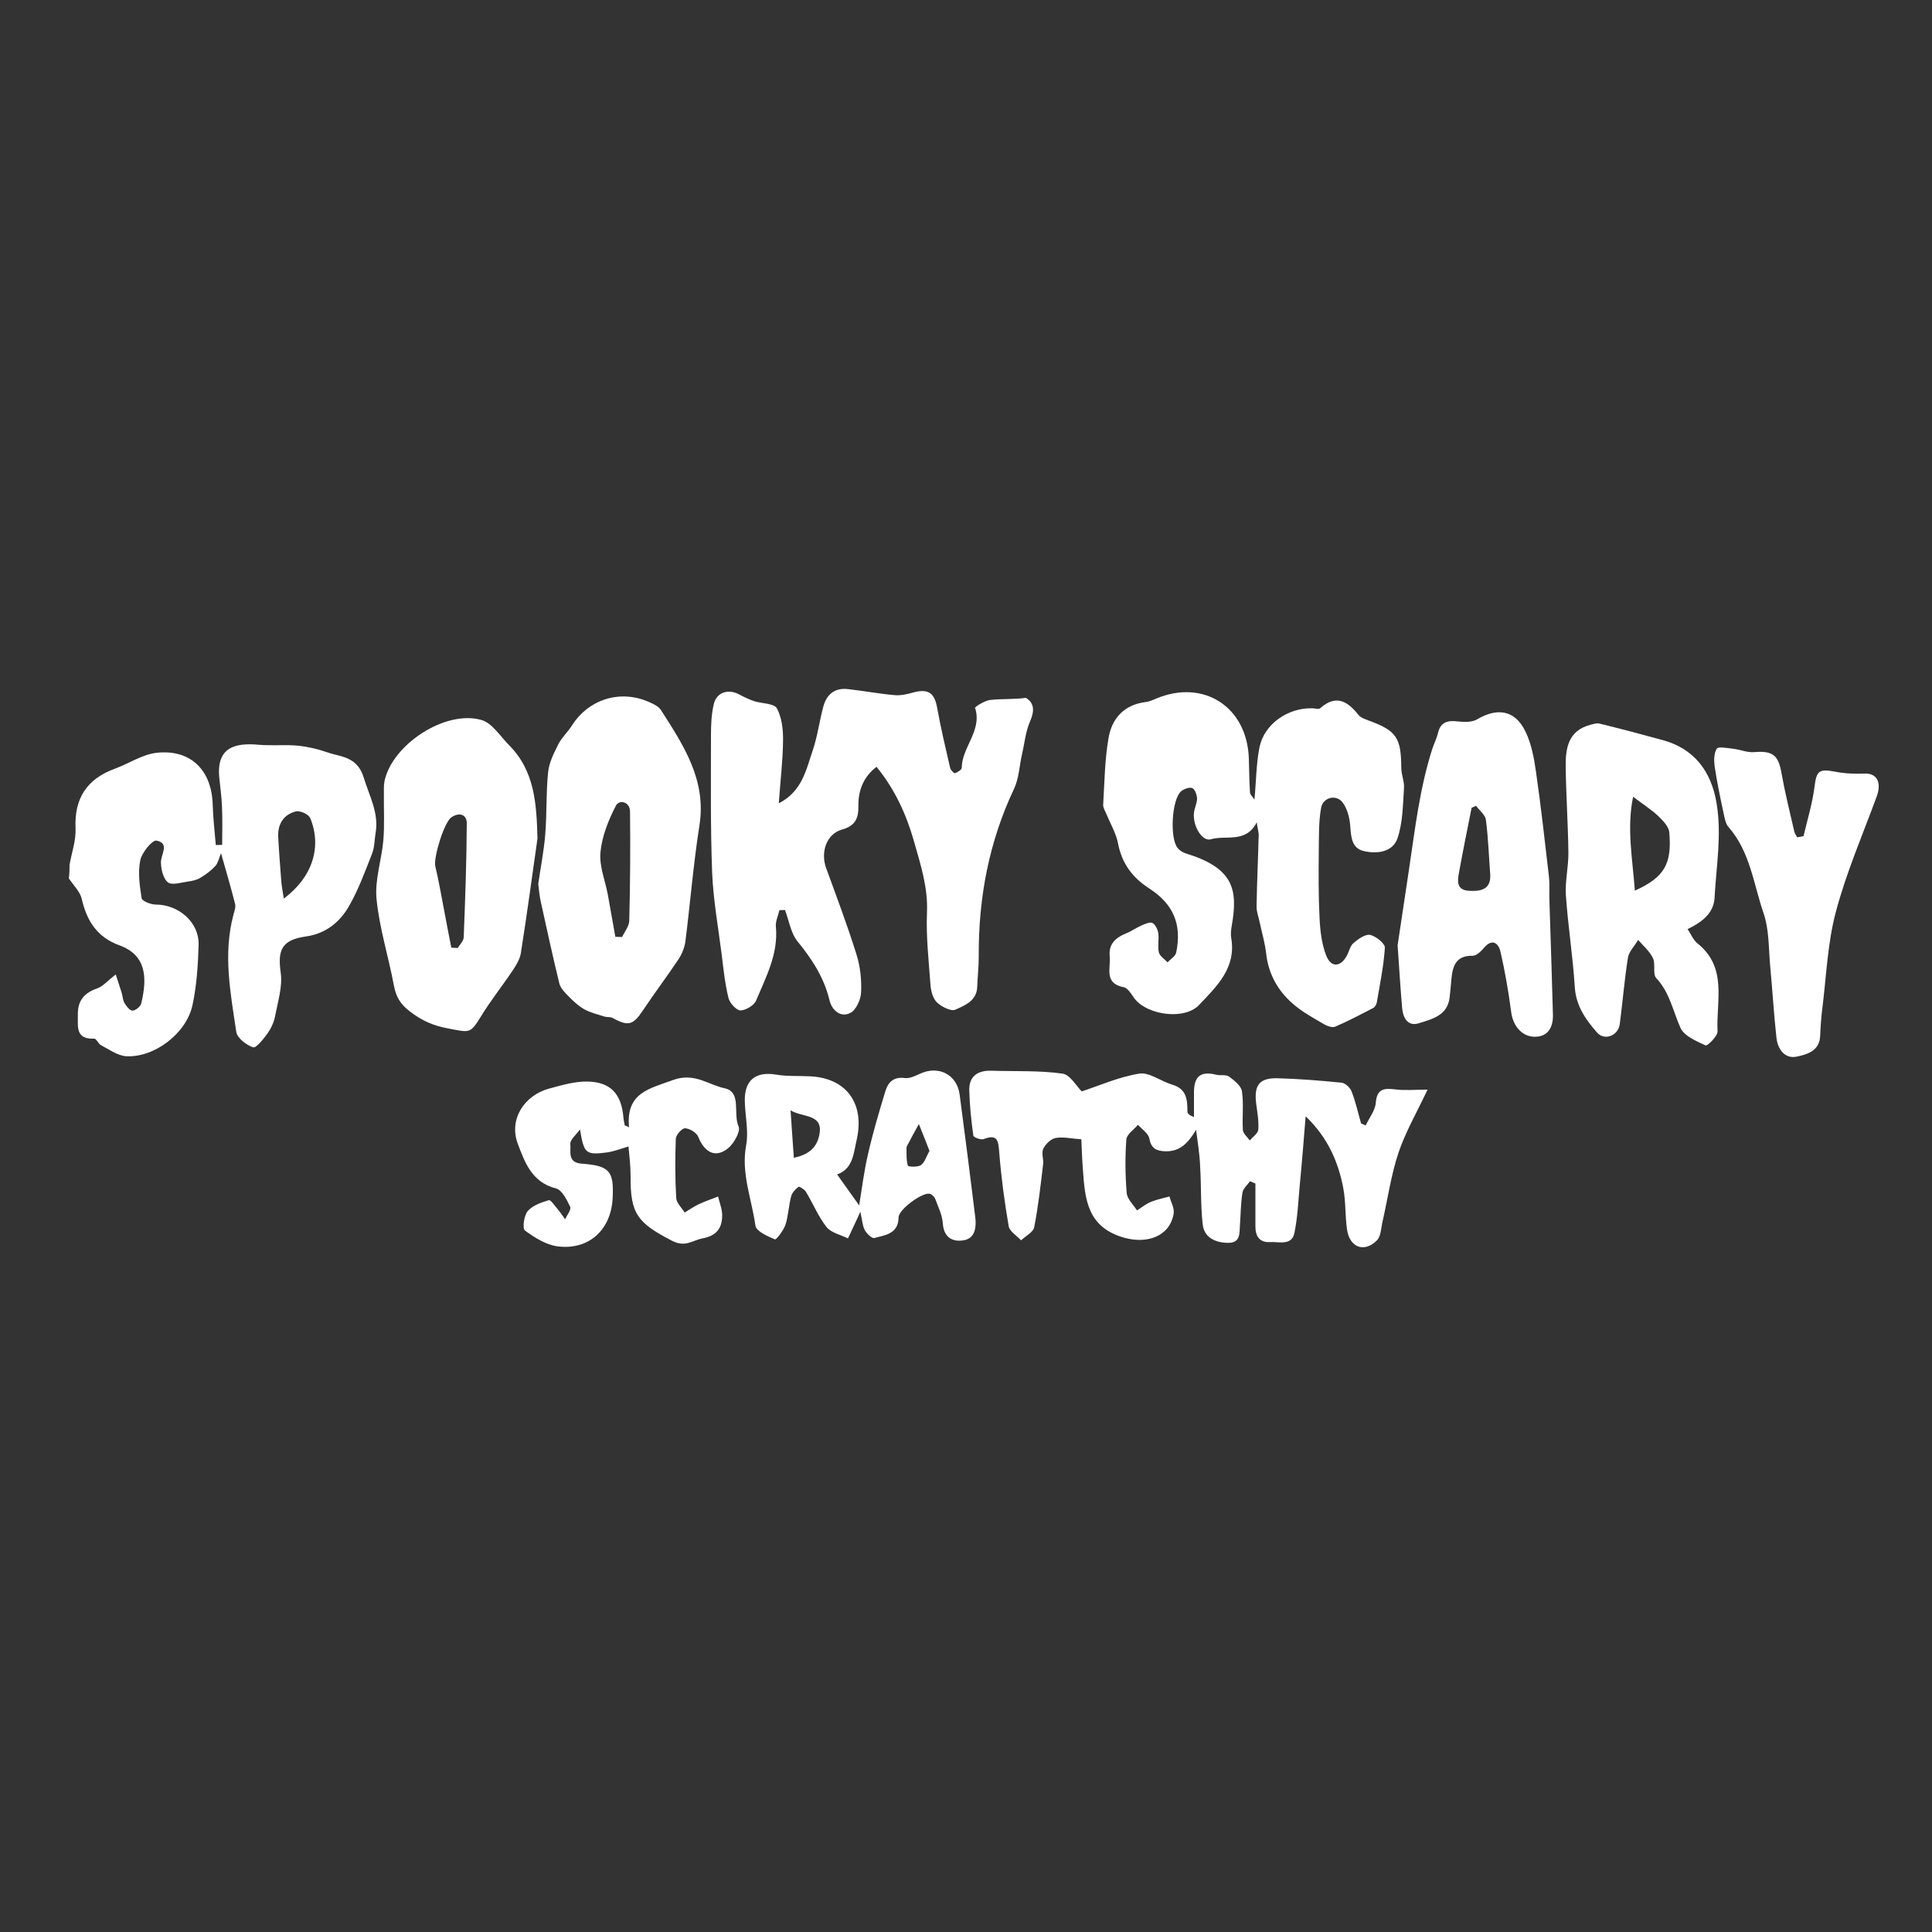 <?xml version="1.0" encoding="UTF-8"?> <svg xmlns="http://www.w3.org/2000/svg" xmlns:xlink="http://www.w3.org/1999/xlink" version="1.1" id="Layer_1" x="0px" y="0px" viewBox="0 0 1000 1000" style="enable-background:new 0 0 1000 1000;" xml:space="preserve"><rect x="0" y="0" width="1000" height="1000" fill="#333333" stroke="none"/> <path style="fill:#FFFFFF;" d="M36,447.6c1.1-6.3,3.4-12.6,3.1-18.9c-0.7-15.5,5.9-25.5,20.3-30.8c7.4-2.7,14.5-7.6,22.1-8.3 c17.4-1.7,28.1,9.2,28.6,26.9c0.2,7,1,13.9,1.6,20.9c1.1,0,2.2-0.1,3.3-0.1c0-6.6,0.2-13.3-0.1-19.9c-0.2-5-0.9-9.9-1.4-14.9 c-1.6-16.1,8.7-18.1,20.6-17c6,0.5,12,0,18,0.3c3.8,0.2,7.6,0.9,11.3,1.8c3.4,0.8,6.7,2.2,10.1,3c7,1.6,12.3,3.7,14.8,12 c2.9,9.5,7.9,18.2,6.1,28.6c-0.6,3.5-0.5,7.3-1.8,10.6c-3.7,9.4-7.2,19.1-12.3,27.8c-4.7,7.9-11.9,13.7-21.9,15.1 c-12.5,1.8-14.8,6.8-13.1,18.8c1,7.2-1.5,15-2.9,22.4c-0.6,3.2-2.1,6.4-4,9.1c-2.1,2.9-5.9,7.6-7.4,7.1c-3.5-1.2-8.2-4.8-8.7-8 c-3-20.1-6.9-40.2-1.5-60.5c0.5-1.9,1.3-4,0.9-5.7c-2.2-8.6-4.7-17.1-7.3-26.3c-1,2.4-1.5,5-2.9,6.6c-2.2,2.4-5,4.5-7.9,6.2 c-1.8,1.1-4.2,1.6-6.4,1.9c-3.5,0.5-8.1,2-10.3,0.4c-2.4-1.9-3.5-6.6-3.6-10.1c-0.2-4.2,4.8-10.1-2.3-11.5 c-2.2-0.4-7.6,6.2-8.4,10.2c-1.3,6.3-0.3,13.2,0.7,19.6c0.2,1.5,4.8,3.3,7.3,3.3c11.8,0,22.5,9.1,22.2,20.8 c-0.3,10.5-1,21.2-3.2,31.4c-3.3,14.7-19.8,27.1-34.3,26.3c-4.4-0.3-8.8-3.5-13-5.7c-1.4-0.7-2.4-3.4-3.5-3.4 c-9.9,0.4-8.4-6.3-8.5-12.5c-0.1-7.2,3.3-11.2,10-13.5c2.9-1,5.2-3.8,9.6-7.2c1.1,3.4,2.1,6.3,3,9.2c0.6,1.8,0.6,3.9,1.5,5.5 c1,1.7,2.7,4,4.2,4c1.5,0,4.1-2.1,4.5-3.7c3.3-13.7,2.5-25.1-11.3-30.1c-11.5-4.2-16.9-12.6-19.5-24.1c-0.9-3.8-4.4-7.1-6.7-10.6 C36,452.1,36,449.8,36,447.6z M146.9,465.1c14.8-11,19.8-26.7,13.7-41.6c-0.8-2-5.3-4.1-7.5-3.5c-6.3,1.6-9.4,6.5-9.1,13.1 c0.4,7.7,1,15.4,1.6,23.1C145.8,458.7,146.3,461.3,146.9,465.1z"></path> <path style="fill:#FFFFFF;" d="M650.5,425.6c-5.6,11.1-16.2,6.5-23.7,8.8c-4.7,1.4-9.6-7.2-8.8-13.8c0.3-2.5,1.6-4.9,1.6-7.3 c-0.1-1.9-1.1-4.8-2.5-5.4c-1.5-0.6-4.4,0.5-5.8,1.7c-4.9,4.4-5.9,24.5-1.7,29.4c1,1.2,2.6,2.2,4.1,2.7 c24.8,7.6,27.1,18.6,23.9,37.2c-0.4,2.2-0.7,4.5-0.3,6.7c2.6,15.5-7.6,25-16.7,34.6c-7.5,7.9-26.8,5.3-33.4-3.4 c-1.6-2.2-3.4-5.4-5.5-5.8c-10.5-2-6.7-10-7.3-16c-0.7-6.3,3-9.7,8.5-11.9c2.8-1.1,5.2-2.9,8-4.1c1.8-0.8,4.3-1.9,5.6-1.3 c1.5,0.8,2.7,3.3,3,5.2c0.5,3.3-0.4,6.8,0.3,10c0.5,2,2.9,3.4,4.5,5.2c1.6-1.7,4.1-3.1,4.5-5.1c3-14.5-1.4-25-13.9-33.1 c-8.7-5.6-14.2-12.9-16.2-23.3c-1-5.3-4-10.3-6.1-15.4c-0.6-1.5-1.7-3.1-1.6-4.7c0.7-11.6,0.8-23.3,2.8-34.6c1.7-10,8-17.1,19-18.5 c1.9-0.2,3.8-1,5.6-1.8c24.5-10.3,47.1,4.2,48,31c0.2,5.9,0.2,11.8,0.6,17.6c0.1,1.1,1.3,2.2,2.3,3.7c0.9-9.5,0.9-18.5,2.6-27.1 c2.5-12.1,14.7-20.5,27.3-20.2c1.4,0,3.3,0.7,4.1,0c8.2-7.3,14.2-3.7,19.9,3.5c1.1,1.4,3.3,2.1,5.1,2.8c14.5,5.3,16.9,8.8,17,24.5 c0,3.6,1.7,7.2,1.4,10.7c-0.6,8.7-0.6,17.8-3.4,25.9c-2.5,7.1-10.6,8.1-17.4,6.5c-6.2-1.4-6.6-7.2-7-12.8c-0.3-4.3-1.5-9.1-4-12.4 c-3.3-4.3-10.1-2.6-11.1,2.8c-1.3,7.3-1.1,14.9-1.2,22.4c-0.1,11.6-0.2,23.1,0.4,34.7c0.3,6.5,1.1,13.3,3.4,19.3 c2.5,6.4,7.4,6.2,10.7,0.2c1.2-2.2,1.7-5.1,3.5-6.6c2.4-2.1,6.1-4.7,8.6-4.2c3,0.7,7.8,4.5,7.6,6.7c-0.6,9.5-2.6,19-4.2,28.4 c-0.2,1-1,2.3-1.8,2.7c-6.5,3.4-13,6.8-19.7,9.7c-1.4,0.6-3.9-0.2-5.5-1.1c-5.1-3-10.3-5.8-14.9-9.5c-8.8-7-14.2-16.2-15.4-27.7 c-0.6-5.1-2.1-10.2-3.2-15.3c-0.6-3-1.8-6-1.7-8.9c0.2-12.4,0.8-24.8,1.1-37.2C651.3,429.8,650.7,427.7,650.5,425.6z"></path> <path style="fill:#FFFFFF;" d="M453.7,396.9c-6.7,5.1-9.5,12.1-9.4,20.2c0.1,6.2-1.4,10.3-8.5,12.3c-8,2.2-11.2,11.7-8.2,19.9 c5.4,14.8,11,29.6,15.7,44.7c2,6.3,2.7,13.2,2.4,19.7c-0.2,3.8-2.6,9.1-5.6,10.6c-5.1,2.6-9.5-1.5-10.7-6.4 c-2.8-11.7-8.9-21.2-16.5-30.5c-3.6-4.4-4.5-10.9-6.6-16.4c-1,0-1.9,0.1-2.9,0.1c-0.6,2.9-2.1,5.8-1.8,8.6 c1.3,14-5.1,25.9-10.2,38.1c-1.1,2.6-5.3,5.1-8.1,5.2c-2.1,0-5.5-3.7-6.2-6.3c-1.8-7.2-2.6-14.7-3.5-22.2c-1.8-14.3-4.4-28.5-5-42.9 c-0.9-23.6-0.6-47.3-0.6-71c0-5.4,0.2-11,1.5-16.3c1.5-6.1,7.6-7.9,13.2-4.8c2.4,1.3,5,2.5,7.6,3.4c4,1.3,10.3,1.1,11.8,3.7 c2.6,4.8,3.3,11.2,3.2,16.8c-0.1,10.4-1.4,20.8-2.2,32.4c12.1-6.2,14.1-17.3,17.5-27.2c2.5-7.3,3.5-15.2,5.5-22.7 c1.7-6.5,6-10.1,13-9.2c8,0.9,15.9,2.4,23.9,3.1c3.2,0.3,6.6-0.5,9.8-1.4c7.6-2,10.8,0.2,12.2,7.6c1.9,10.6,4.4,21.1,6.8,31.5 c0.3,1.1,2,2.9,2.5,2.7c1.4-0.5,3.5-1.8,3.5-2.8c0.1-10.8,10.7-19.2,6.9-31c-0.2-0.5,5-3.8,7.8-4.1c6.1-0.7,12.3-0.2,18.5-1.1 c4.4,2.7,4.5,6.7,2.2,12.1c-2.4,5.4-2.9,11.6-4.3,17.5c-1.3,5.8-1.5,12.1-4,17.4c-13,27.5-18.5,56.5-18.3,86.8 c0,5.3-0.6,10.6-0.8,15.8c-0.2,7.2-6.4,9.6-11.3,11.8c-2.2,1-7.2-1.5-9.6-3.8c-2.1-2.1-3.1-6-3.3-9.2c-0.9-12.4-2.3-24.8-1.8-37.1 c0.6-13.2-3.3-24.9-6.8-37.3C469,421.3,463.2,408.6,453.7,396.9z"></path> <path style="fill:#FFFFFF;" d="M619.1,584.8c-4.1,6.7-8.2,11.4-16.2,11.1c-4.5-0.2-7.1-1.6-8-6.6c-0.5-2.6-3.8-4.8-5.9-7.1 c-2.1,2.5-5.8,4.9-6,7.6c-0.7,9.2-0.6,18.6,0.2,27.8c0.3,3.1,3.4,5.9,5.3,8.9c2.4-1.5,4.7-3.4,7.2-4.4c3.1-1.3,6.4-1.9,9.6-2.8 c0.8,2.9,2.6,6,2.2,8.8c-2,11.9-13.7,15.8-25.4,12.6c-19.4-5.4-20.5-19.9-21.6-35.4c-0.4-5.3-0.6-10.6-0.8-15.6 c-4.8-0.3-9.2-1.4-13.2-0.7c-2.5,0.4-5.3,3.1-6.5,5.6c-1.1,2.3,0.3,5.5-0.1,8.2c-1.3,10.8-2.5,21.7-4.6,32.4 c-0.5,2.6-4.4,4.5-6.8,6.8c-2.2-2.4-5.9-4.6-6.4-7.3c-2.2-12.7-3.9-25.5-4.9-38.3c-0.5-5.9-0.8-9.6-8.1-6.8 c-1.4,0.5-5.2-0.9-5.3-1.8c-1.1-7.8-1.9-15.6-2.1-23.4c-0.2-7.3,4.3-10.4,11.4-10.2c12.3,0.4,24.7-0.2,36.8,1.5 c4,0.5,7.3,6.6,10,9.2c9.2-3,19.2-7.5,29.8-9.2c5.2-0.8,11.2,4,17,5.7c7.5,2.2,7.9,7.7,7.9,13.9c0,1,0.8,1.9,3.4,2.9 c0-4.3,0-8.7,0-13c0.1-8.3,3.6-10.9,11.6-8.9c2.1,0.5,4.9-0.2,6.5,0.9c2.7,2,6.2,4.7,6.7,7.5c1,6.6,0.1,13.4,0.5,20.1 c0.1,1.9,2.3,3.7,3.6,5.5c1.6-1.9,4.3-3.7,4.4-5.7c0.3-4.4-0.5-8.8-1.1-13.3c-1.2-9.6,1.6-13.4,11-13.2c11.1,0.3,22.2,1.2,33.2,2.3 c1.9,0.2,4.5,2.6,5.2,4.6c2.1,5.3,3.3,11,4.9,16.5c0.8,0.3,1.6,0.7,2.4,1c1.8-3.9,4.9-7.7,5.2-11.7c0.6-7.5,4.5-7.6,10.3-6.9 c4.9,0.6,9.8,0.1,16.5,0.1c-5.9,12.4-11.6,22.3-15.1,32.8c-3.8,11.5-5.5,23.6-8.2,35.5c-0.8,3.4-0.8,7.7-3,9.8 c-6.6,6.5-14.1,3.5-15.4-5.8c-1-7-0.6-14.3-1.9-21.2c-2.6-13.8-8.1-26.4-19.5-37.3c-1,12.3-1.9,23.7-3,35.1 c-0.8,8.4-1.1,16.9-2.8,25.2c-1.4,6.9-8.1,4.5-12.7,4.8c-5.2,0.3-7.5-2.9-7.5-8c0-7.4,0-14.9,0-22.3c-0.9-0.4-1.8-0.8-2.8-1.2 c-1.4,2-3.6,3.8-3.9,5.9c-0.9,5.5-0.9,11.1-1.3,16.7c-0.3,4.4,0.4,9.5-6.5,9.3c-6.6-0.2-12.1-2.9-12.8-9.7 c-1.1-9.8-0.7-19.8-1.3-29.6C621,597.7,619.9,591.2,619.1,584.8z"></path> <path style="fill:#FFFFFF;" d="M278.6,457.5c1.2-8.4,2.9-16.9,3.6-25.4c0.9-10.8,0.4-21.7,1.5-32.4c0.5-5,3-9.9,5.3-14.5 c1.7-3.4,4.8-6.2,6.9-9.5c8.9-14.1,25.7-19.1,40.8-12c2,0.9,4.3,2.1,5.4,3.8c11.7,18.3,23.7,36.3,19.9,59.9 c-3.1,19.8-4.7,39.7-7.2,59.6c-0.4,3.2-1.7,6.5-3.4,9.2c-6,9-12.5,17.6-18.5,26.6c-5.2,7.8-7.6,8.6-15.8,4.1 c-1.3-0.7-3.1-0.3-4.5-0.8c-3.5-1.1-7.1-2-10.2-3.7c-3.1-1.8-5.8-4.3-8.3-6.9c-1.9-1.9-4-4.1-4.6-6.5c-3.4-14-6.5-28.2-9.6-42.3 C279.2,463.7,279,460.6,278.6,457.5z M318.5,484.9c1.2,0,2.3,0.1,3.5,0.1c1.3-2.8,3.6-5.5,3.7-8.4c0.5-18.8,0.6-37.6,0.4-56.5 c0-5.2-5.6-6.4-7.3-3.1c-3.9,7.5-7.2,15.8-8,24.1c-0.7,7.1,2.4,14.6,3.8,21.9C315.9,470.3,317.2,477.6,318.5,484.9z"></path> <path style="fill:#FFFFFF;" d="M278.2,434c-2.8,19.8-5.5,39.6-8.6,59.3c-0.5,3.1-2.3,6.1-4.1,8.8c-5.4,8.1-11.5,15.7-16.5,23.9 c-5.7,9.4-6.1,8.3-16.7,6.4c-8.1-1.5-14-4.1-20.3-9c-4.9-3.8-7-7.5-8.1-13.2c-2.8-15-7.5-29.7-9-44.8c-1-9.9,2.6-20.2,3.5-30.3 c0.7-8,0.2-16.1,0.3-24.1c0-2.2-0.1-4.5,0.3-6.6c3.9-19,31.6-37.2,50.3-31.7c5.5,1.6,9.6,8.4,14.2,13 C276.9,399.2,277.7,416.3,278.2,434z M233.6,490.5c1.1,0.1,2.2,0.1,3.3,0.2c1.1-1.8,3-3.6,3.1-5.4c0.8-19.7,1.5-39.5,1.6-59.2 c0-4.6-3.9-5.8-7.9-3.1c-3.9,2.6-9.4,21-8.4,25.3c1.9,7.9,3.2,16,4.8,24C231.2,478.4,232.4,484.4,233.6,490.5z"></path> <path style="fill:#FFFFFF;" d="M873.5,480.9c1.7,2.6,2.9,5.6,5.1,7.4c15.7,12.5,9.6,29.9,10.4,45.6c0.1,2.4-5.4,7.7-6.2,7.2 c-4.8-2.2-11.1-4.9-13-9.1c-3.9-8.7-5.5-18.2-12.5-25.7c-2-2.1-0.3-7.3-1.7-10.3c-1.7-3.6-5-6.4-7.7-9.5c-1.8,3.1-4.8,6-5.3,9.3 c-1.8,11.3-2.7,22.8-4.2,34.2c-0.8,6.1-7.9,8.9-11.8,4.4c-5.9-6.7-10.9-13.8-11.5-23.6c-1-15.8-3.5-31.5-4.6-47.4 c-0.5-7.3,1.4-14.8,1.3-22.2c-0.2-14.8-1.2-29.6-1.4-44.3c-0.1-9.5,1.2-18.6,12.6-21.7c1.6-0.4,3.3-1,4.8-0.7 c11,2.7,22,5.6,32.9,8.6c16.2,4.4,25.1,16.2,27.8,32.7c2.7,16.3-0.1,32.1-1,48.1C887.3,471.5,882.8,476.4,873.5,480.9z M845.3,412.4 c-3.4,16.1-0.3,32.1,0.9,48.6c15.2-6.9,19.3-13.7,17.8-30.3c-0.3-3-3.4-6.1-5.9-8.5C854.8,419.1,850.7,416.5,845.3,412.4z"></path> <path style="fill:#FFFFFF;" d="M723.4,489.3c1.6-10.8,3.8-25.1,5.9-39.3c3.1-20.8,5.5-41.7,11.9-61.9c0.9-2.9,2.4-5.7,3.1-8.7 c1.3-5.7,5-6.6,10.1-6c3.4,0.4,7.5,0.5,10.2-1.1c10.5-6.2,19.6-4.7,24.9,6.2c3.1,6.3,4.5,13.7,5.5,20.8c2.6,18,4.6,36.1,6.7,54.2 c0.5,4.4,0.1,8.9,0.3,13.4c0.6,19.5,1.3,39,1.8,58.5c0.1,5.8-2.2,10.9-8.7,11.2c-7.2,0.4-12-5.6-12.9-12.7 c-1.4-10.6-3.2-21.1-5.6-31.5c-1-4.1-4.2-6.9-8.5-1.8c-1.5,1.8-3.9,4.1-5.8,4.1c-9.1-0.2-10.5,5.8-11.1,12.6c-0.3,3-0.5,6.1-0.9,9.1 c-1.1,9.3-9.2,11.1-15.8,13.2c-5.8,1.9-8.4-2.7-8.8-8.3C724.9,511.9,724.3,502.4,723.4,489.3z M764,417.1c-0.8,0.3-1.5,0.7-2.3,1 c-2.2,11.1-4.5,22.3-6.5,33.4c-0.8,4.4-1.6,9.3,5.5,9.6c6.5,0.3,11.3-1.1,10.6-9.1c-0.7-9.2-1-18.5-2.2-27.6 C768.8,421.8,765.8,419.5,764,417.1z"></path> <path style="fill:#FFFFFF;" d="M433.3,607.9c4.1,5.8,7.7,10.8,11.4,16c1.4-8.5,2.5-17.7,4.6-26.6c2.5-11,5.7-21.8,9-32.6 c1.4-4.6,4.3-7.5,10.1-6.7c2.4,0.3,5.3-1.1,7.7-2.2c9.6-4.5,19.2,0.3,20.6,10.7c2.8,21.1,5.5,42.3,8.1,63.5c0.6,5.2,0,11.1-6.2,12 c-5.6,0.9-10.1-1.5-10.6-8.8c-0.3-4.3-2.4-8.5-3.9-12.6c-0.4-1.1-1.7-2.4-2.8-2.7c-3.7-1-16.2,8.1-16.2,12.2 c-0.1,8.6-7,9.2-12.6,10.7c-1.2,0.3-3.9-2.3-4.9-4.1c-1.2-2.3-1.3-5.2-2.3-9.5c-1.1,2.5-1.5,3.3-1.9,4.2c-1.5,3.2-3,6.4-4.5,9.6 c-3.8-1.9-8.7-2.9-11.1-5.9c-4.3-5.5-7-12.2-10.7-18.3c-0.7-1.2-3.4-2.8-3.8-2.5c-1.6,1.2-3.3,3-3.8,4.9c-1.3,4.8-1.4,9.9-2.9,14.6 c-1,3-4.8,8-5.5,7.7c-3.8-1.6-9.7-4.2-10.1-7.1c-1.9-13.8-7.5-27.1-4.8-41.6c1.4-7.5-0.6-15.5-0.7-23.3c-0.1-10.5,5.8-15,16.1-13.3 c5.7,1,11.7,0.6,17.6,0.9c18.6,0.8,28.2,13.7,24.4,32C441.8,596.6,441.8,604.8,433.3,607.9z M410.9,599.3 c7.1-1.6,11.6-4.7,13.1-11.5c2.6-11.5-8.5-9.2-14.8-13.1C409.7,582.7,410.3,590.6,410.9,599.3z M481.1,595.7 c-2-5.1-3.7-9.5-5.5-13.9c-2.1,3.8-4.2,7.6-6.2,11.5c-0.1,0.2-0.2,0.5-0.2,0.8c0.1,3.1-0.2,6.3,0.7,9.2c0.2,0.7,5.2,0.9,6.9-0.3 C478.7,601.5,479.6,598.3,481.1,595.7z"></path> <path style="fill:#FFFFFF;" d="M325.6,583.5c-1.7-17.9,10.3-19.9,22.8-24.5c11-4,18.2,2.5,26.7,4.3c8.9,1.9,4.2,13.1,7.2,19.8 c1.1,2.5-2.4,8.7-5.4,11.2c-6.5,5.3-12.2,2.3-15.5-5.9c-0.8-2.1-4.4-4.3-6.8-4.4c-1.6-0.1-4.7,3.4-4.8,5.4 c-0.4,10.2-0.4,20.4,0.2,30.6c0.1,2.6,2.8,5.1,4.4,7.6c2.4-1.5,4.8-3.1,7.3-4.3c3.2-1.5,6.7-2.7,10-4c0.7,3.2,2.1,6.5,2.1,9.7 c0,6.6-2.8,10.6-10.2,12c-5.3,1-8.8,4.8-15.8,1.2c-17.7-9.2-21.6-13.8-21.4-33.4c0-5.4-0.7-10.8-1.1-15.4c-3.4,1-7.2,2.5-11.1,3.1 c-11.1,1.4-11.9,0.6-14-11.9c-1.8,2.6-5.3,5.3-5,7.7c0.4,3.5-1.7,9.4,5.8,10c14.7,1.1,16.8,3.9,16.1,18 c-0.9,16.4-12.4,26.9-28.6,24.8c-5.9-0.8-11.8-4.5-16.8-8.2c-1.4-1.1-0.5-7.8,1.5-10.1c2.5-2.9,7-4.4,10.9-5.6 c0.9-0.3,3,2.9,4.5,4.6c1.4,1.7,2.6,3.5,3.9,5.3c1-2.2,3.3-5,2.6-6.5c-1.7-3.6-4.2-8.7-7.4-9.5c-12.5-3.2-16.1-13.6-19.7-23.1 c-4.7-12.5,3.2-25.1,16.4-28.6c6.4-1.7,13-3.7,19.5-3.6c12.3,0.2,17.8,6.5,18.8,18.8c0.1,1.4,0.5,2.7,0.7,4 C324.2,582.7,324.9,583.1,325.6,583.5z"></path> <path style="fill:#FFFFFF;" d="M933.5,432.8c2-8.5,4.6-17,5.7-25.6c1-8.1,2.2-9.4,10.5-7.8c5,1,10.3,1.2,15.5,1 c6.3-0.2,8.8,4.6,6.2,11.8c-7.3,19.9-15.8,39.5-21.2,59.9c-4.3,16.2-4.9,33.4-7,50.2c-0.6,4.7-0.9,9.4-1.1,14.1 c-0.4,7.7-7,9.4-12.1,10.5c-6.2,1.3-9.8-3.8-10.5-9.6c-1.4-12.6-2.1-25.2-3.3-37.8c-0.8-9-0.5-18.5-3.4-26.9 c-5.2-15.1-6.9-31.7-18.1-44.5c-1.7-1.9-2.1-5.1-2.7-7.8c-1.7-7.8-3.3-15.7-4.5-23.6c-0.4-3-0.4-6.9,1.1-9.2c0.8-1.2,5.3-0.3,8.1,0 c3.8,0.4,7.6,2.1,11.3,1.8c9.5-0.8,12.5,1.5,14.1,10.9c1.8,10.1,4.3,20.1,6.6,30.1c0.2,1.1,1,2,1.5,3.1 C931.3,433.2,932.4,433,933.5,432.8z"></path> </svg> 